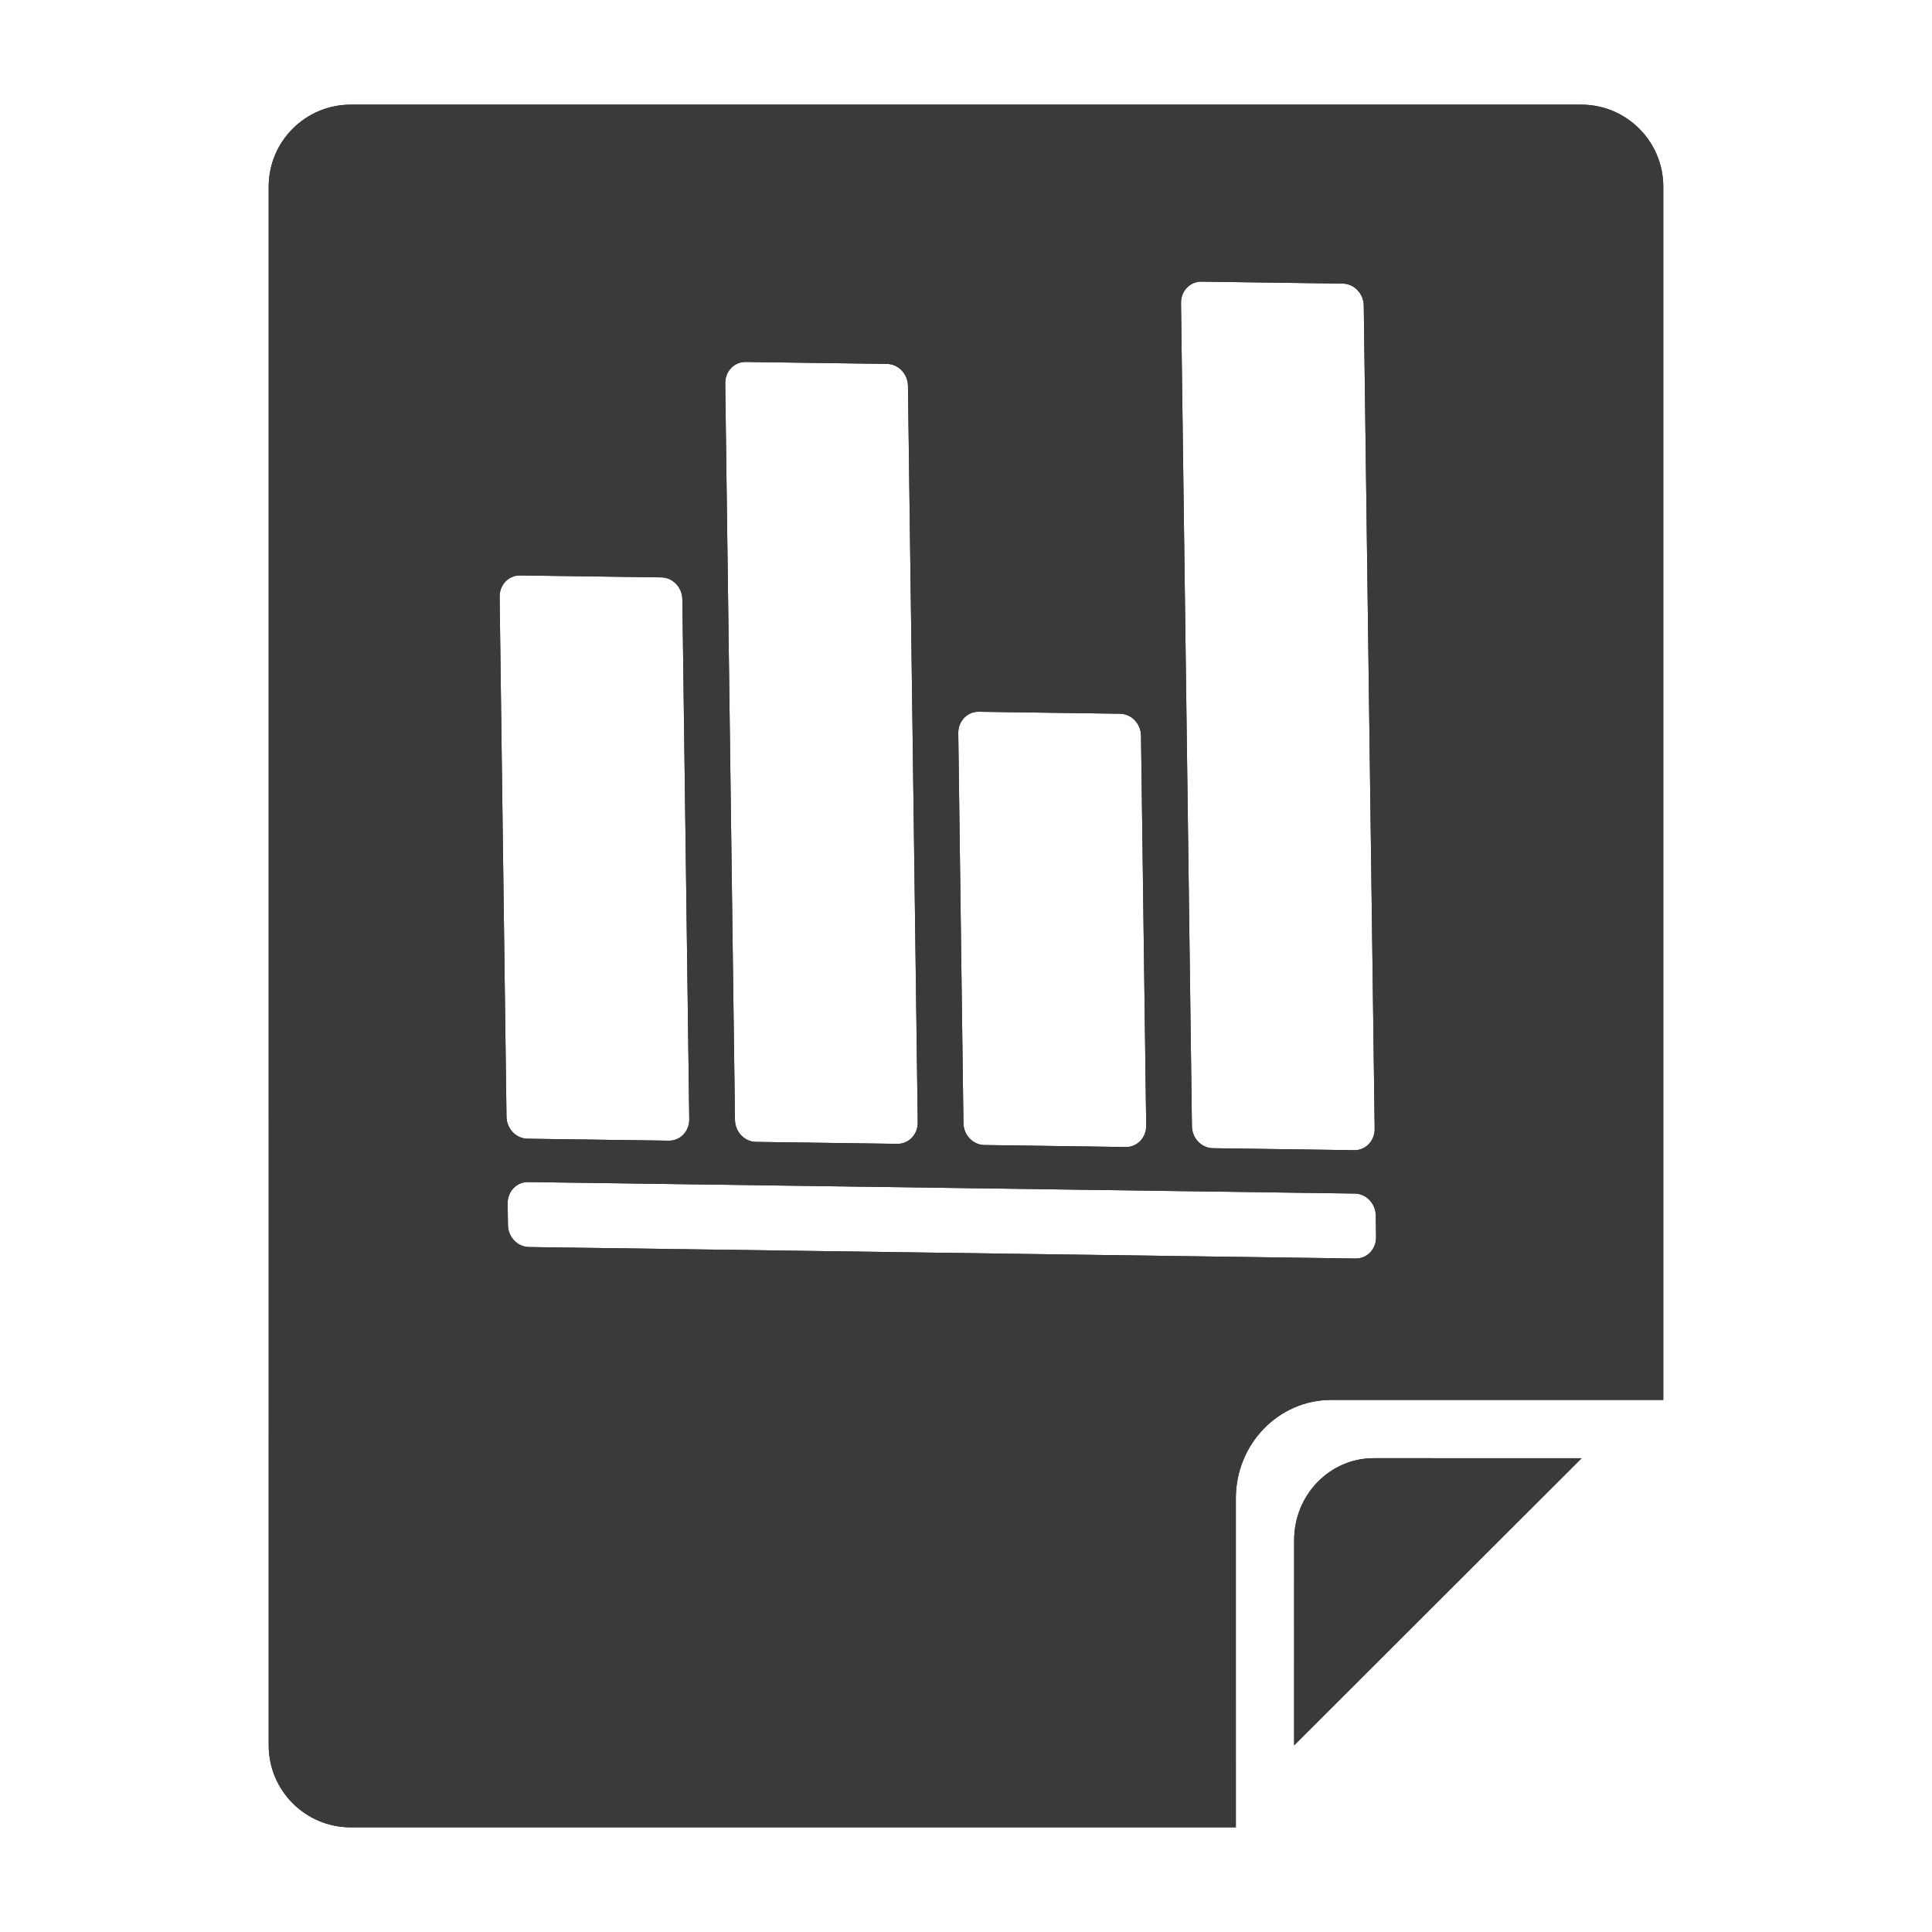 <?xml version="1.0" encoding="iso-8859-1"?>
<!-- Generator: Adobe Illustrator 17.1.0, SVG Export Plug-In . SVG Version: 6.00 Build 0)  -->
<!DOCTYPE svg PUBLIC "-//W3C//DTD SVG 1.1//EN" "http://www.w3.org/Graphics/SVG/1.1/DTD/svg11.dtd">
<svg version="1.1" xmlns="http://www.w3.org/2000/svg" xmlns:xlink="http://www.w3.org/1999/xlink" x="0px" y="0px" width="120px"
	 height="120px" viewBox="0 0 120 120" enable-background="new 0 0 120 120" xml:space="preserve">
<g id="Layer_2" display="none">
	<circle display="inline" opacity="0.5" fill="#DF1F26" cx="60" cy="60" r="60"/>
	<rect x="6.5" y="6.5" display="inline" opacity="0.5" fill="#3B4FA1" width="107" height="107"/>
</g>
<g id="normal">
	<path fill-rule="evenodd" clip-rule="evenodd" fill="#3A3A3A" d="M103.309,11.594c0,0-0.002,48.007,0,75.358l-20.621-0.001
		c-3.274-0.001-5.929,2.738-5.929,6.114l0.001,20.434l-54.975,0c-2.814-0.001-5.096-2.282-5.095-5.096l-0.001-96.81
		C16.69,8.781,18.971,6.501,21.785,6.5l76.429,0C101.027,6.499,103.309,8.781,103.309,11.594L103.309,11.594z M31.531,74.746
		l0.018,1.346c0.01,0.743,0.593,1.354,1.302,1.364l51.354,0.713c0.709,0.01,1.276-0.585,1.266-1.328l-0.018-1.346
		c-0.01-0.743-0.593-1.353-1.302-1.362l-51.355-0.714C32.088,73.408,31.521,74.003,31.531,74.746L31.531,74.746z M41.083,35.862
		l-8.785-0.121c-0.709-0.01-1.276,0.585-1.266,1.328l0.427,32.295c0.01,0.743,0.593,1.354,1.302,1.364l8.785,0.121
		c0.709,0.01,1.275-0.584,1.266-1.328l-0.429-32.295C42.374,36.483,41.792,35.872,41.083,35.862L41.083,35.862z M55.094,22.603
		l-8.783-0.122c-0.709-0.01-1.276,0.585-1.266,1.328l0.605,45.752c0.01,0.743,0.593,1.354,1.302,1.364l8.785,0.121
		c0.709,0.01,1.275-0.584,1.266-1.328l-0.607-45.751C56.386,23.223,55.803,22.612,55.094,22.603L55.094,22.603z M69.57,44.331
		l-8.785-0.123c-0.708-0.01-1.275,0.584-1.265,1.327l0.32,24.223c0.01,0.743,0.593,1.353,1.302,1.362l8.785,0.123
		c0.708,0.01,1.275-0.584,1.266-1.328l-0.322-24.222C70.862,44.95,70.28,44.341,69.57,44.331L69.57,44.331z M83.405,17.615
		l-8.785-0.123c-0.709-0.01-1.276,0.585-1.266,1.328l0.678,51.135c0.01,0.743,0.593,1.353,1.302,1.362l8.785,0.123
		c0.708,0.01,1.275-0.584,1.265-1.327l-0.678-51.135C84.695,18.234,84.114,17.625,83.405,17.615L83.405,17.615z M85.322,90.571
		l12.917,0.001l-17.858,17.833l0.001-12.737C80.38,92.852,82.592,90.571,85.322,90.571L85.322,90.571z"/>
</g>
<g id="active">
	<path fill-rule="evenodd" clip-rule="evenodd" fill="#3A3A3A" d="M103.309,11.594c0,0-0.002,48.007,0,75.358l-20.621-0.001
		c-3.274-0.001-5.929,2.738-5.929,6.114l0.001,20.434l-54.975,0c-2.814-0.001-5.096-2.282-5.095-5.096l-0.001-96.81
		C16.69,8.781,18.971,6.501,21.785,6.5l76.429,0C101.027,6.499,103.309,8.781,103.309,11.594L103.309,11.594z M31.531,74.746
		l0.018,1.346c0.01,0.743,0.593,1.354,1.302,1.364l51.354,0.713c0.709,0.01,1.276-0.585,1.266-1.328l-0.018-1.346
		c-0.01-0.743-0.593-1.353-1.302-1.362l-51.355-0.714C32.088,73.408,31.521,74.003,31.531,74.746L31.531,74.746z M41.083,35.862
		l-8.785-0.121c-0.709-0.01-1.276,0.585-1.266,1.328l0.427,32.295c0.01,0.743,0.593,1.354,1.302,1.364l8.785,0.121
		c0.709,0.01,1.275-0.584,1.266-1.328l-0.429-32.295C42.374,36.483,41.792,35.872,41.083,35.862L41.083,35.862z M55.094,22.603
		l-8.783-0.122c-0.709-0.01-1.276,0.585-1.266,1.328l0.605,45.752c0.01,0.743,0.593,1.354,1.302,1.364l8.785,0.121
		c0.709,0.01,1.275-0.584,1.266-1.328l-0.607-45.751C56.386,23.223,55.803,22.612,55.094,22.603L55.094,22.603z M69.57,44.331
		l-8.785-0.123c-0.708-0.01-1.275,0.584-1.265,1.327l0.32,24.223c0.01,0.743,0.593,1.353,1.302,1.362l8.785,0.123
		c0.708,0.01,1.275-0.584,1.266-1.328l-0.322-24.222C70.862,44.95,70.28,44.341,69.57,44.331L69.57,44.331z M83.405,17.615
		l-8.785-0.123c-0.709-0.01-1.276,0.585-1.266,1.328l0.678,51.135c0.01,0.743,0.593,1.353,1.302,1.362l8.785,0.123
		c0.708,0.01,1.275-0.584,1.265-1.327l-0.678-51.135C84.695,18.234,84.114,17.625,83.405,17.615L83.405,17.615z M85.322,90.571
		l12.917,0.001l-17.858,17.833l0.001-12.737C80.38,92.852,82.592,90.571,85.322,90.571L85.322,90.571z"/>
</g>
<g id="disabled" opacity="0.2">
	<path fill-rule="evenodd" clip-rule="evenodd" fill="#3A3A3A" d="M103.309,11.594c0,0-0.002,48.007,0,75.358l-20.621-0.001
		c-3.274-0.001-5.929,2.738-5.929,6.114l0.001,20.434l-54.975,0c-2.814-0.001-5.096-2.282-5.095-5.096l-0.001-96.81
		C16.69,8.781,18.971,6.501,21.785,6.5l76.429,0C101.027,6.499,103.309,8.781,103.309,11.594L103.309,11.594z M31.531,74.746
		l0.018,1.346c0.01,0.743,0.593,1.354,1.302,1.364l51.354,0.713c0.709,0.01,1.276-0.585,1.266-1.328l-0.018-1.346
		c-0.01-0.743-0.593-1.353-1.302-1.362l-51.355-0.714C32.088,73.408,31.521,74.003,31.531,74.746L31.531,74.746z M41.083,35.862
		l-8.785-0.121c-0.709-0.01-1.276,0.585-1.266,1.328l0.427,32.295c0.01,0.743,0.593,1.354,1.302,1.364l8.785,0.121
		c0.709,0.01,1.275-0.584,1.266-1.328l-0.429-32.295C42.374,36.483,41.792,35.872,41.083,35.862L41.083,35.862z M55.094,22.603
		l-8.783-0.122c-0.709-0.01-1.276,0.585-1.266,1.328l0.605,45.752c0.01,0.743,0.593,1.354,1.302,1.364l8.785,0.121
		c0.709,0.01,1.275-0.584,1.266-1.328l-0.607-45.751C56.386,23.223,55.803,22.612,55.094,22.603L55.094,22.603z M69.57,44.331
		l-8.785-0.123c-0.708-0.01-1.275,0.584-1.265,1.327l0.32,24.223c0.01,0.743,0.593,1.353,1.302,1.362l8.785,0.123
		c0.708,0.01,1.275-0.584,1.266-1.328l-0.322-24.222C70.862,44.95,70.28,44.341,69.57,44.331L69.57,44.331z M83.405,17.615
		l-8.785-0.123c-0.709-0.01-1.276,0.585-1.266,1.328l0.678,51.135c0.01,0.743,0.593,1.353,1.302,1.362l8.785,0.123
		c0.708,0.01,1.275-0.584,1.265-1.327l-0.678-51.135C84.695,18.234,84.114,17.625,83.405,17.615L83.405,17.615z M85.322,90.571
		l12.917,0.001l-17.858,17.833l0.001-12.737C80.38,92.852,82.592,90.571,85.322,90.571L85.322,90.571z"/>
</g>
</svg>
